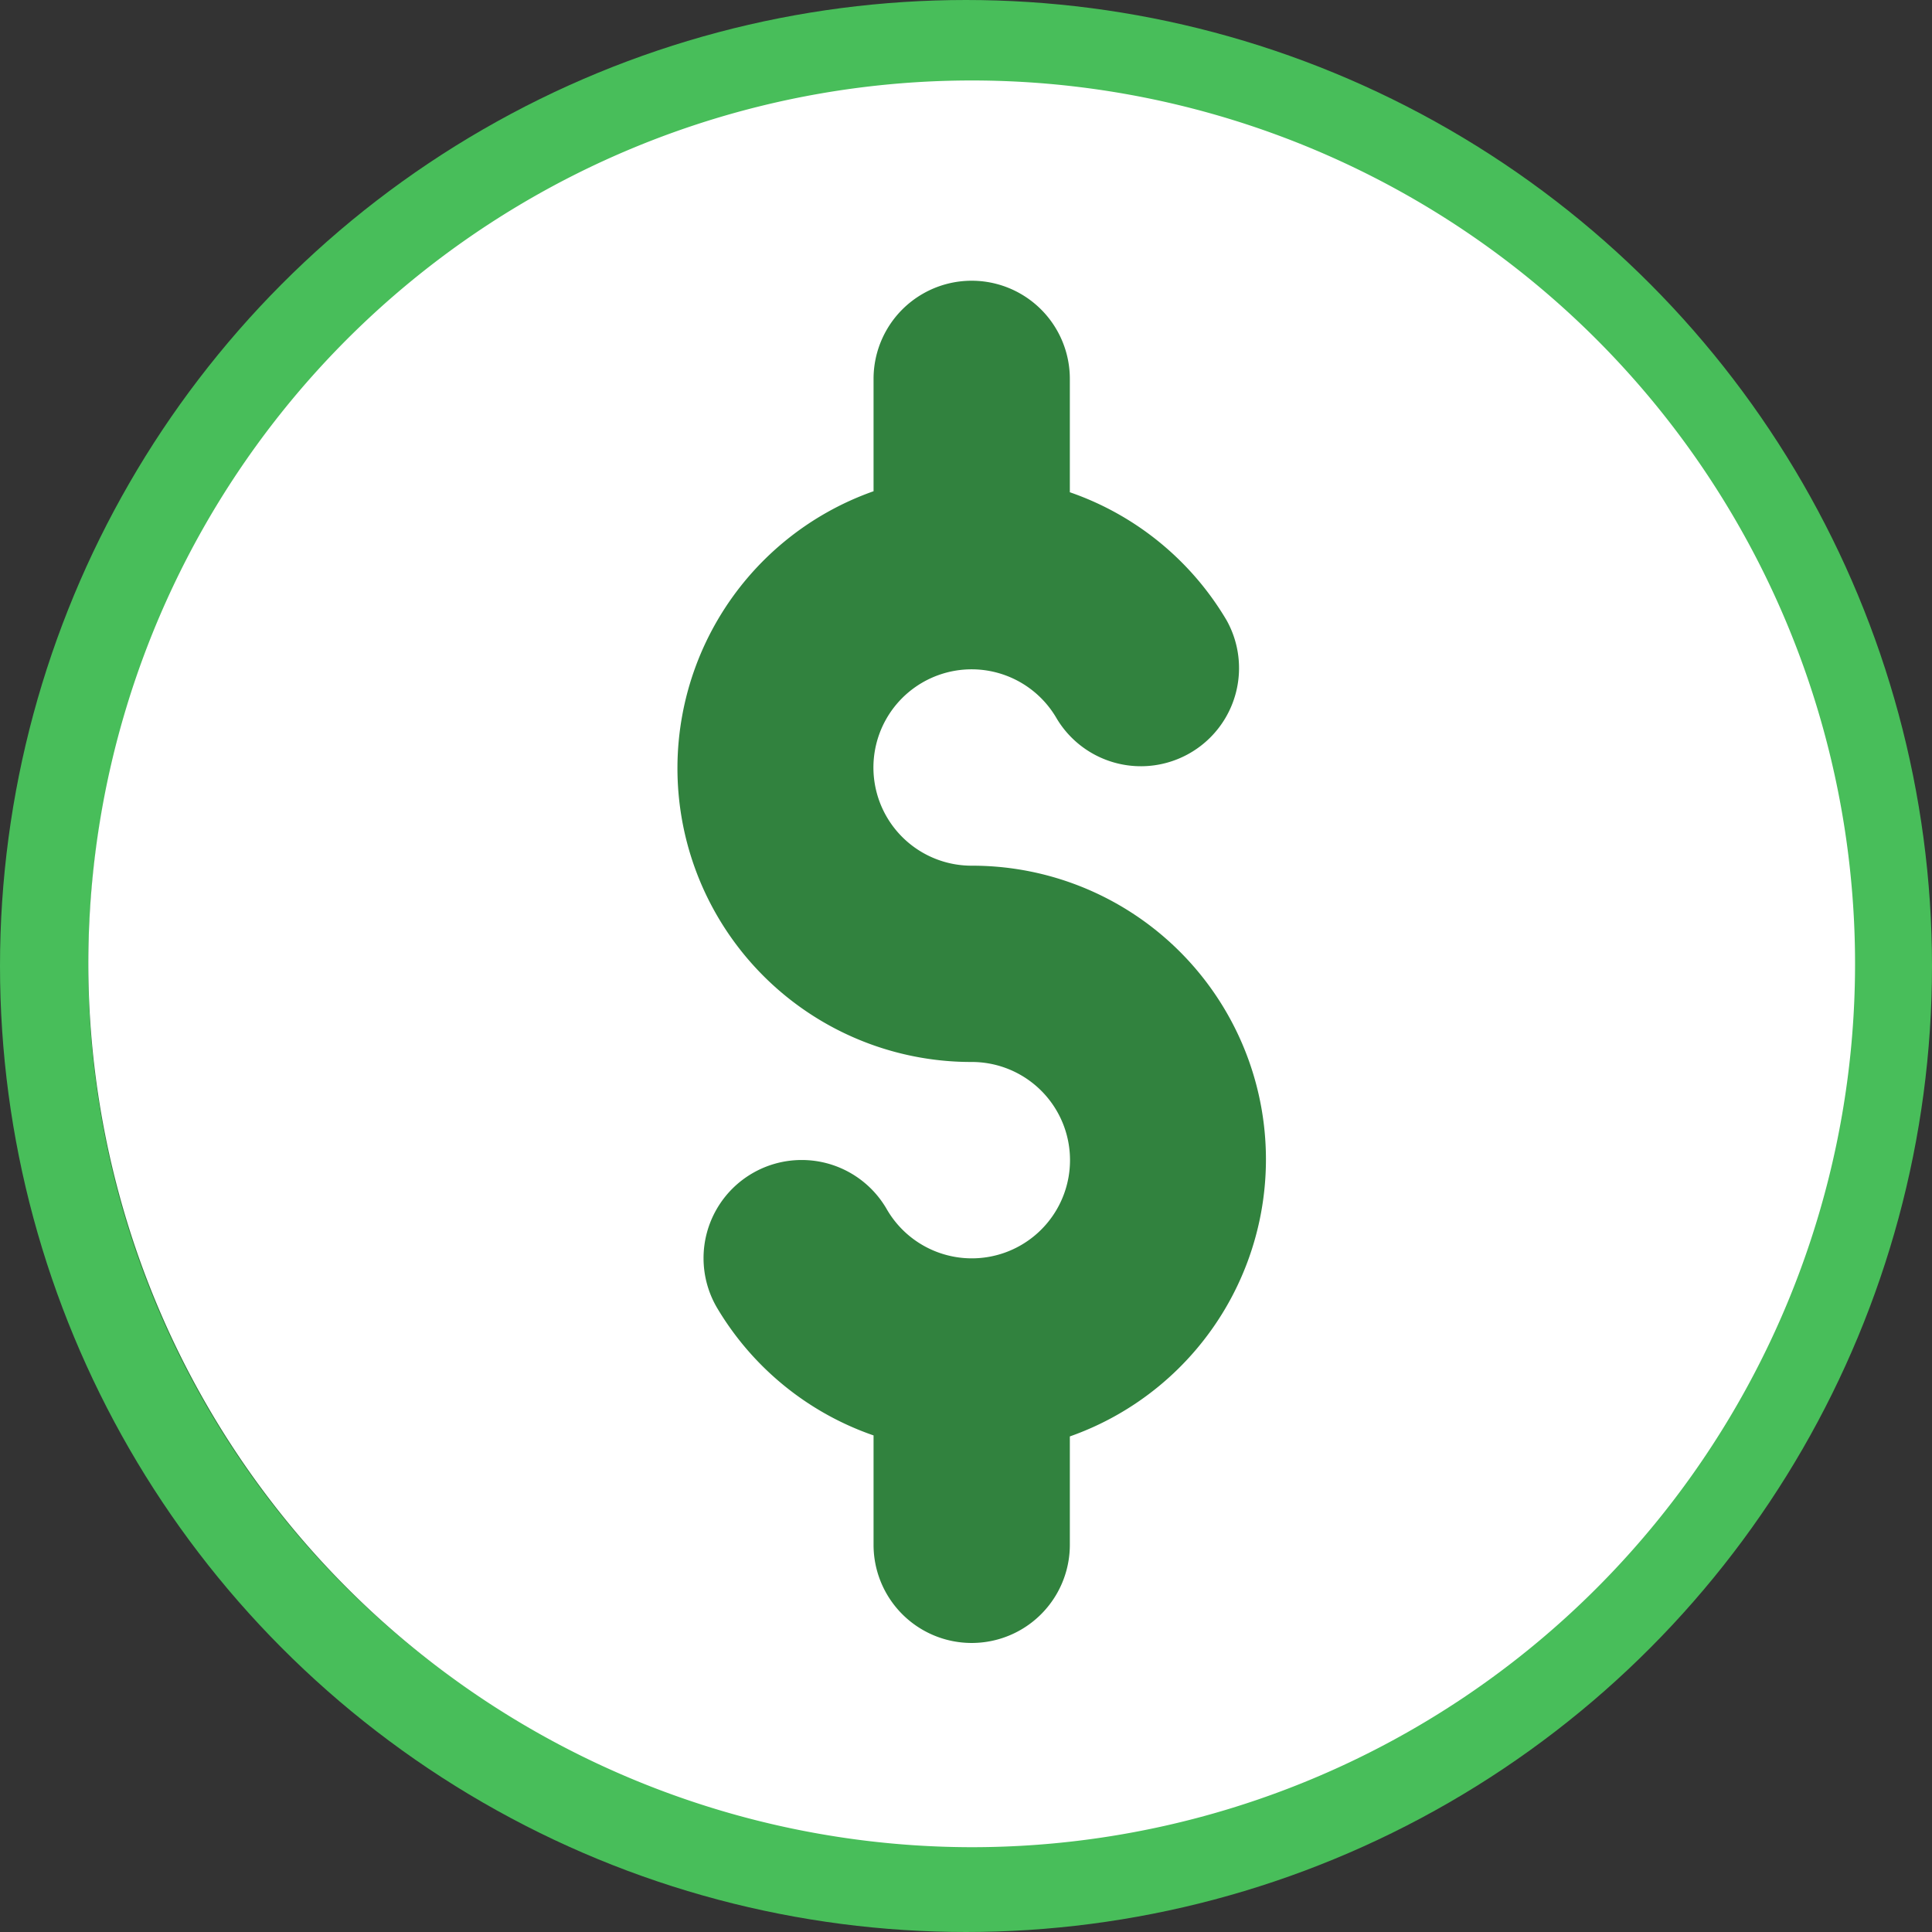 <svg xmlns="http://www.w3.org/2000/svg" width="43.742" height="43.742" viewBox="0 0 43.742 43.742">
  <rect x="0" y="0" width="43.742" height="43.742" fill="#333333" stroke="none"/>
  <g id="money" transform="translate(2 1.822)">
    <g id="Ellipse_58" data-name="Ellipse 58" transform="translate(0 0.178)" fill="#31823e" stroke="#48be5a" stroke-linecap="round" stroke-width="2">
      <circle cx="19.871" cy="19.871" r="19.871" stroke="none"/>
      <circle cx="19.871" cy="19.871" r="20.871" fill="none"/>
    </g>
    <path id="Path_30630" data-name="Path 30630" d="M201,40a20,20,0,1,0-20-20A20.022,20.022,0,0,0,201,40ZM198.778,9.3V6.756a2.222,2.222,0,1,1,4.444,0V9.323a6.641,6.641,0,0,1,3.55,2.9,2.222,2.222,0,0,1-3.845,2.227A2.223,2.223,0,1,0,201,17.778,6.65,6.65,0,0,1,203.222,30.7v2.454a2.222,2.222,0,1,1-4.444,0V30.677a6.644,6.644,0,0,1-3.55-2.9,2.222,2.222,0,0,1,3.846-2.227A2.223,2.223,0,1,0,201,22.222,6.65,6.65,0,0,1,198.778,9.3Zm0,0" transform="translate(-181)" fill="#fff"/>
  </g>
</svg>
